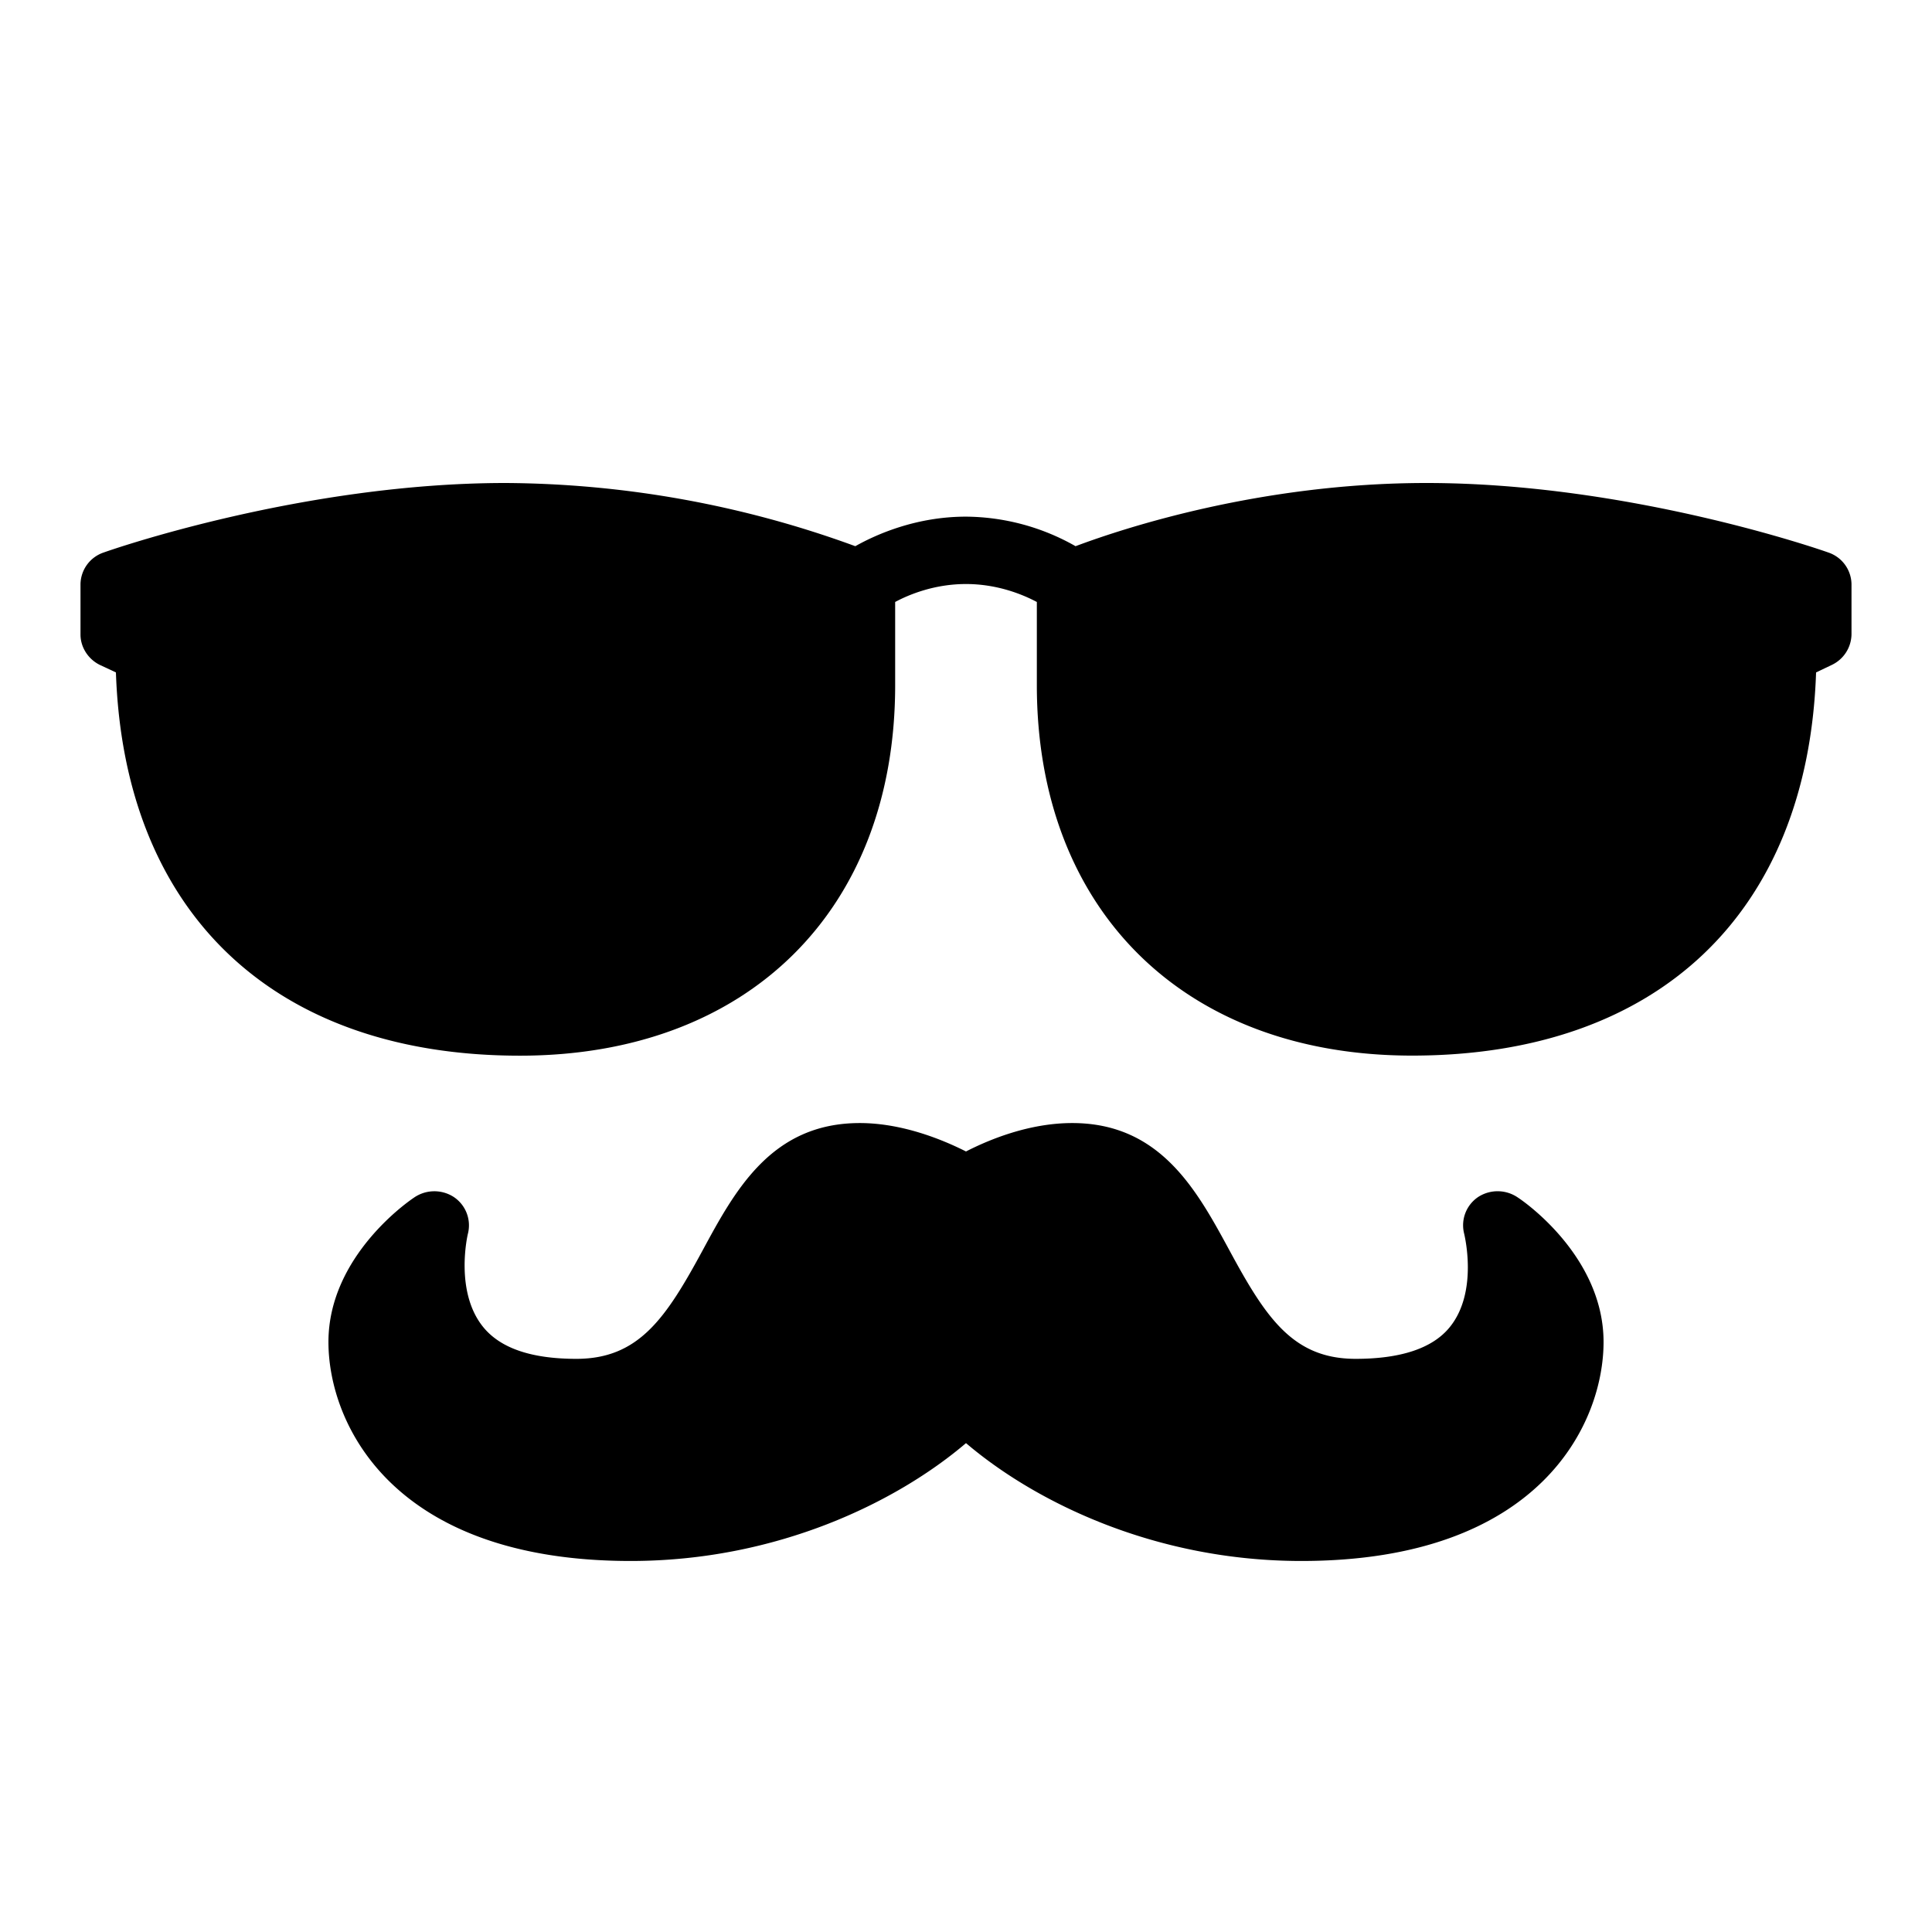 <svg xmlns="http://www.w3.org/2000/svg" xmlns:xlink="http://www.w3.org/1999/xlink" width="24" height="24" viewBox="0 0 24 24">
    <defs>
        <path id="a" d="M5.28 0C2.77 0 .388.827.289.863A.422.422 0 0 0 0 1.255v.628c0 .159.098.31.247.38l.193.09c.101 2.988 1.961 4.761 5.019 4.761 2.829 0 4.661-1.806 4.661-4.603V1.478c.177-.095.492-.223.88-.223.387 0 .701.128.88.223V2.51c0 2.797 1.832 4.603 4.661 4.603 3.058 0 4.918-1.773 5.019-4.76l.193-.092A.428.428 0 0 0 22 1.883v-.628a.422.422 0 0 0-.289-.392C21.611.827 19.23 0 16.72 0c-2.06 0-3.759.56-4.359.785A2.79 2.79 0 0 0 11 .418c-.612 0-1.105.215-1.375.367A12.823 12.823 0 0 0 5.28 0zm4.4 7.951c-1.098 0-1.55.839-1.952 1.582-.453.836-.79 1.347-1.568 1.347-.555 0-.94-.13-1.155-.392-.364-.443-.194-1.159-.192-1.164a.423.423 0 0 0-.18-.457.444.444 0 0 0-.494.013c-.043.029-1.059.716-1.059 1.791 0 1.01.787 2.72 3.754 2.72 1.823 0 3.31-.735 4.166-1.464.856.729 2.343 1.464 4.166 1.464 2.967 0 3.754-1.71 3.754-2.72 0-1.075-1.016-1.764-1.059-1.791a.444.444 0 0 0-.495-.013.423.423 0 0 0-.178.457c.001.007.182.721-.18 1.164-.214.263-.611.392-1.168.392-.779 0-1.115-.511-1.567-1.347-.403-.743-.856-1.582-1.953-1.582-.538 0-1.033.206-1.32.353-.287-.145-.789-.353-1.32-.353z"/>
    </defs>
    <use fill-rule="nonzero" transform="translate(1 6)" xlink:href="#a"/>
</svg>

